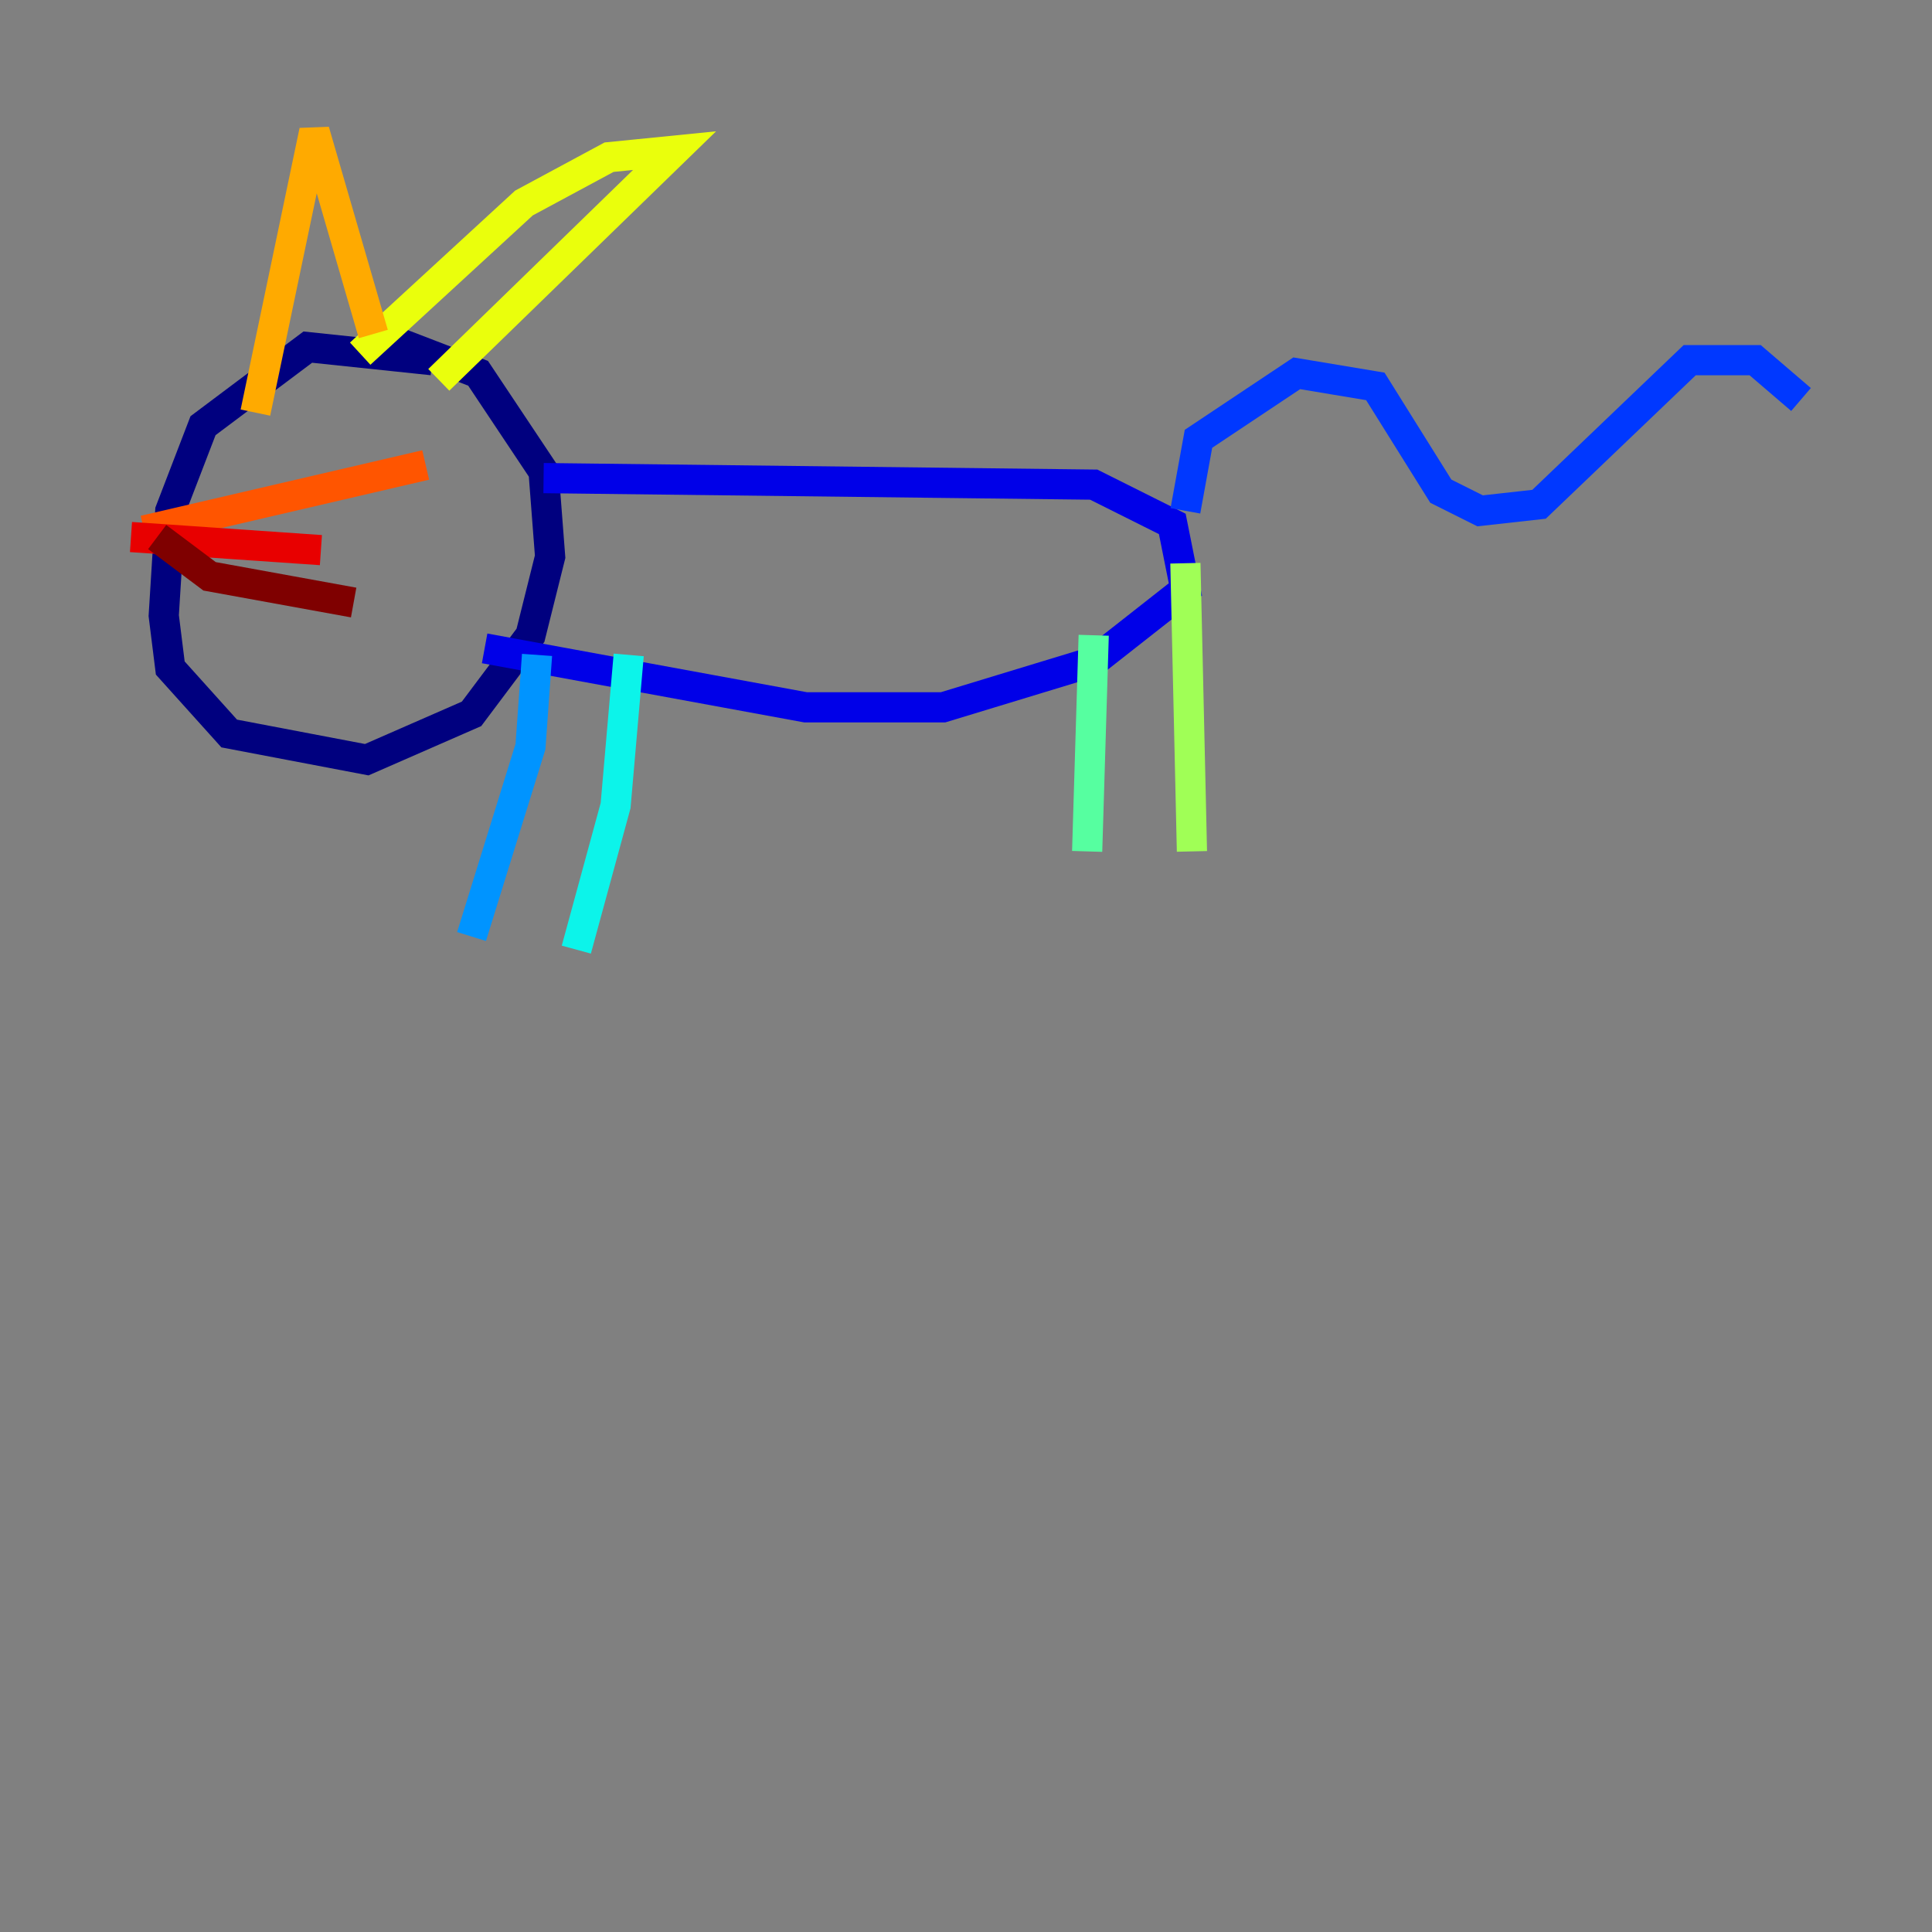 <?xml version="1.0" encoding="utf-8" ?>
<svg baseProfile="tiny" height="128" version="1.2" viewBox="0,0,128,128" width="128" xmlns="http://www.w3.org/2000/svg" xmlns:ev="http://www.w3.org/2001/xml-events" xmlns:xlink="http://www.w3.org/1999/xlink"><rect x="0" y="0" width="128" height="128" fill="#808080" stroke="none"/><defs /><polyline fill="none" points="28.637,23.864 20.393,22.997 13.451,28.203 11.281,33.844 10.848,40.786 11.281,44.258 15.186,48.597 24.298,50.332 31.241,47.295 35.146,42.088 36.447,36.881 36.014,31.241 31.675,24.732 26.034,22.563" stroke="#00007f" stroke-width="2" /><polyline fill="none" points="36.014,31.675 72.461,32.108 77.668,34.712 78.536,39.051 72.461,43.824 62.481,46.861 53.37,46.861 32.108,42.956" stroke="#0000e8" stroke-width="2" /><polyline fill="none" points="78.536,33.844 79.403,29.071 85.912,24.732 91.119,25.6 95.458,32.542 98.061,33.844 101.966,33.41 111.946,23.864 116.285,23.864 119.322,26.468" stroke="#0038ff" stroke-width="2" /><polyline fill="none" points="35.58,43.39 35.146,49.464 31.241,62.047" stroke="#0094ff" stroke-width="2" /><polyline fill="none" points="41.654,43.39 40.786,53.37 38.183,62.915" stroke="#0cf4ea" stroke-width="2" /><polyline fill="none" points="72.461,42.088 72.027,56.407" stroke="#56ffa0" stroke-width="2" /><polyline fill="none" points="78.536,37.315 78.969,56.407" stroke="#a0ff56" stroke-width="2" /><polyline fill="none" points="29.071,25.166 44.691,9.98 40.352,10.414 34.712,13.451 23.864,23.43" stroke="#eaff0c" stroke-width="2" /><polyline fill="none" points="24.732,22.129 20.827,8.678 16.922,27.336" stroke="#ffaa00" stroke-width="2" /><polyline fill="none" points="9.546,35.146 28.203,30.807" stroke="#ff5500" stroke-width="2" /><polyline fill="none" points="8.678,35.58 21.261,36.447" stroke="#e80000" stroke-width="2" /><polyline fill="none" points="10.414,35.58 13.885,38.183 23.43,39.919" stroke="#7f0000" stroke-width="2" /></svg>